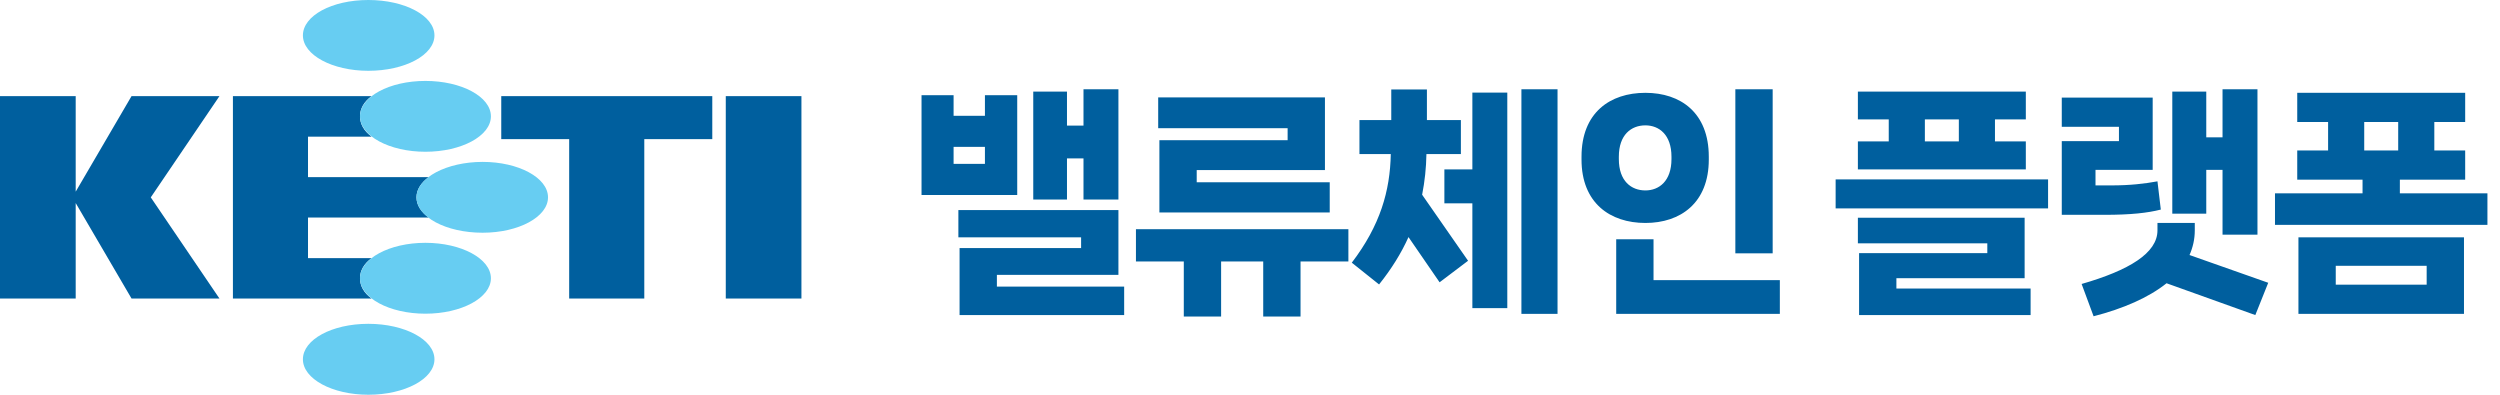 <svg width="209" height="33" viewBox="0 0 209 33" fill="none" xmlns="http://www.w3.org/2000/svg">
<path d="M90.58 13.24H89.2V16.68H86.38V7.66H89.2V10.5H90.58V7.46H93.5V16.68H90.58V13.24ZM82.34 7.96H85.04V16.3H77.04V7.96H79.72V9.68H82.34V7.96ZM79.72 12.28V13.7H82.34V12.28H79.72ZM83.34 22.98V23.96H93.98V26.34H80.22V20.74H90.38V19.84H80.12V17.56H93.5V22.98H83.34ZM96.925 11.72H107.645V10.72H96.825V8.14H110.765V14.22H100.045V15.24H111.165V17.76H96.925V11.72ZM94.965 19.16H112.725V21.86H108.725V26.46H105.605V21.86H102.085V26.46H98.965V21.86H94.965V19.16ZM127.19 26.24V7.46H130.21V26.24H127.19ZM122.13 12.88H119.25C119.23 14.04 119.11 15.16 118.89 16.28L122.73 21.8L120.35 23.6L117.75 19.82C117.15 21.16 116.33 22.48 115.29 23.78L113.01 21.96C115.39 18.84 116.21 15.96 116.27 12.88H113.65V10.04H116.31V7.48H119.29V10.04H122.13V12.88ZM120.75 14.16H123.09V7.74H126.01V25.76H123.09V17H120.75V14.16ZM148.195 21.18H145.075V7.46H148.195V21.18ZM137.555 18.64C134.595 18.64 132.215 16.96 132.215 13.34V13.1C132.215 9.42 134.595 7.76 137.555 7.76C140.495 7.76 142.855 9.42 142.855 13.1V13.34C142.855 16.96 140.495 18.64 137.555 18.64ZM137.555 15.92C138.695 15.92 139.735 15.14 139.735 13.3V13.1C139.735 11.26 138.695 10.48 137.555 10.48C136.375 10.48 135.335 11.26 135.335 13.1V13.3C135.335 15.14 136.375 15.92 137.555 15.92ZM148.795 26.24H135.115V20H138.235V23.42H148.795V26.24ZM166.779 11.82H169.359V14.16H155.319V11.82H157.899V9.98H155.319V7.66H169.359V9.98H166.779V11.82ZM163.759 9.98H160.919V11.82H163.759V9.98ZM153.459 17.42V15H171.219V17.42H153.459ZM169.259 23.26H158.539V24.12H169.759V26.34H155.419V21.16H166.139V20.34H155.319V18.2H169.259V23.26ZM185.804 14.2H184.444V17.86H181.604V7.66H184.444V11.48H185.804V7.46H188.724V19.62H185.804V14.2ZM180.364 15.16L180.644 17.52C179.544 17.8 178.164 17.96 175.904 17.96H172.364V11.8H177.144V10.6H172.364V8.16H179.964V14.2H175.184V15.5H176.484C178.084 15.5 179.264 15.36 180.364 15.16ZM183.044 21.32L189.624 23.64L188.544 26.34L181.124 23.68C179.624 24.88 177.504 25.8 175.024 26.44L174.024 23.74C177.984 22.6 180.364 21.16 180.364 19.26V18.64H183.484V19.26C183.484 20 183.324 20.68 183.044 21.32ZM200.629 15.02V16.16H207.949V18.8H190.189V16.16H197.509V15.02H192.049V12.58H194.629V10.2H192.049V7.76H206.089V10.2H203.509V12.58H206.089V15.02H200.629ZM200.489 10.2H197.649V12.58H200.489V10.2ZM205.989 26.24H192.149V19.84H205.989V26.24ZM202.869 22.22H195.269V23.8H202.869V22.22Z" fill="#005F9E"/>
<g clip-path="url(#clip0_393_157)">
<path d="M60.675 8.035H67V24.958H60.675V8.035ZM53.863 11.633V24.958H47.583V11.633H41.905V8.035H59.547V11.633H53.863ZM31.062 11.425H25.749V14.807H35.833C35.192 15.281 34.817 15.865 34.817 16.5C34.817 17.135 35.192 17.716 35.833 18.186H25.749V21.579H31.062C30.414 22.053 30.094 22.634 30.094 23.269C30.094 23.904 30.414 24.488 31.062 24.958H19.472V8.035H31.062C30.414 8.512 30.094 9.093 30.094 9.728C30.094 10.363 30.414 10.944 31.062 11.425ZM10.997 8.035H18.347L12.605 16.5L18.347 24.958H10.997L6.328 16.974V24.958H0V8.035H6.328V16.023L10.997 8.035Z" fill="#005F9E"/>
<path d="M30.793 33C33.849 33 36.32 31.673 36.32 30.037C36.32 28.401 33.846 27.071 30.793 27.071C27.739 27.071 25.323 28.395 25.323 30.037C25.323 31.68 27.787 33 30.793 33ZM35.564 26.225C38.573 26.225 41.04 24.901 41.04 23.265C41.04 21.629 38.576 20.299 35.564 20.299C32.551 20.299 30.094 21.623 30.094 23.265C30.094 24.908 32.558 26.225 35.564 26.225ZM30.793 5.919C33.849 5.919 36.32 4.599 36.32 2.959C36.32 1.32 33.849 0 30.793 0C27.736 0 25.323 1.317 25.323 2.959C25.323 4.602 27.787 5.919 30.793 5.919ZM35.564 12.687C38.573 12.687 41.04 11.367 41.04 9.725C41.04 8.082 38.576 6.765 35.564 6.765C32.551 6.765 30.094 8.089 30.094 9.725C30.094 11.361 32.558 12.687 35.564 12.687ZM40.348 19.456C43.35 19.456 45.814 18.136 45.814 16.497C45.814 14.857 43.35 13.534 40.348 13.534C37.346 13.534 34.817 14.857 34.817 16.497C34.817 18.136 37.285 19.456 40.348 19.456Z" fill="#67CDF2"/>
</g>
<defs>
<clipPath id="clip0_393_157">
<rect width="67" height="33" fill="white"/>
</clipPath>
</defs>
</svg>

